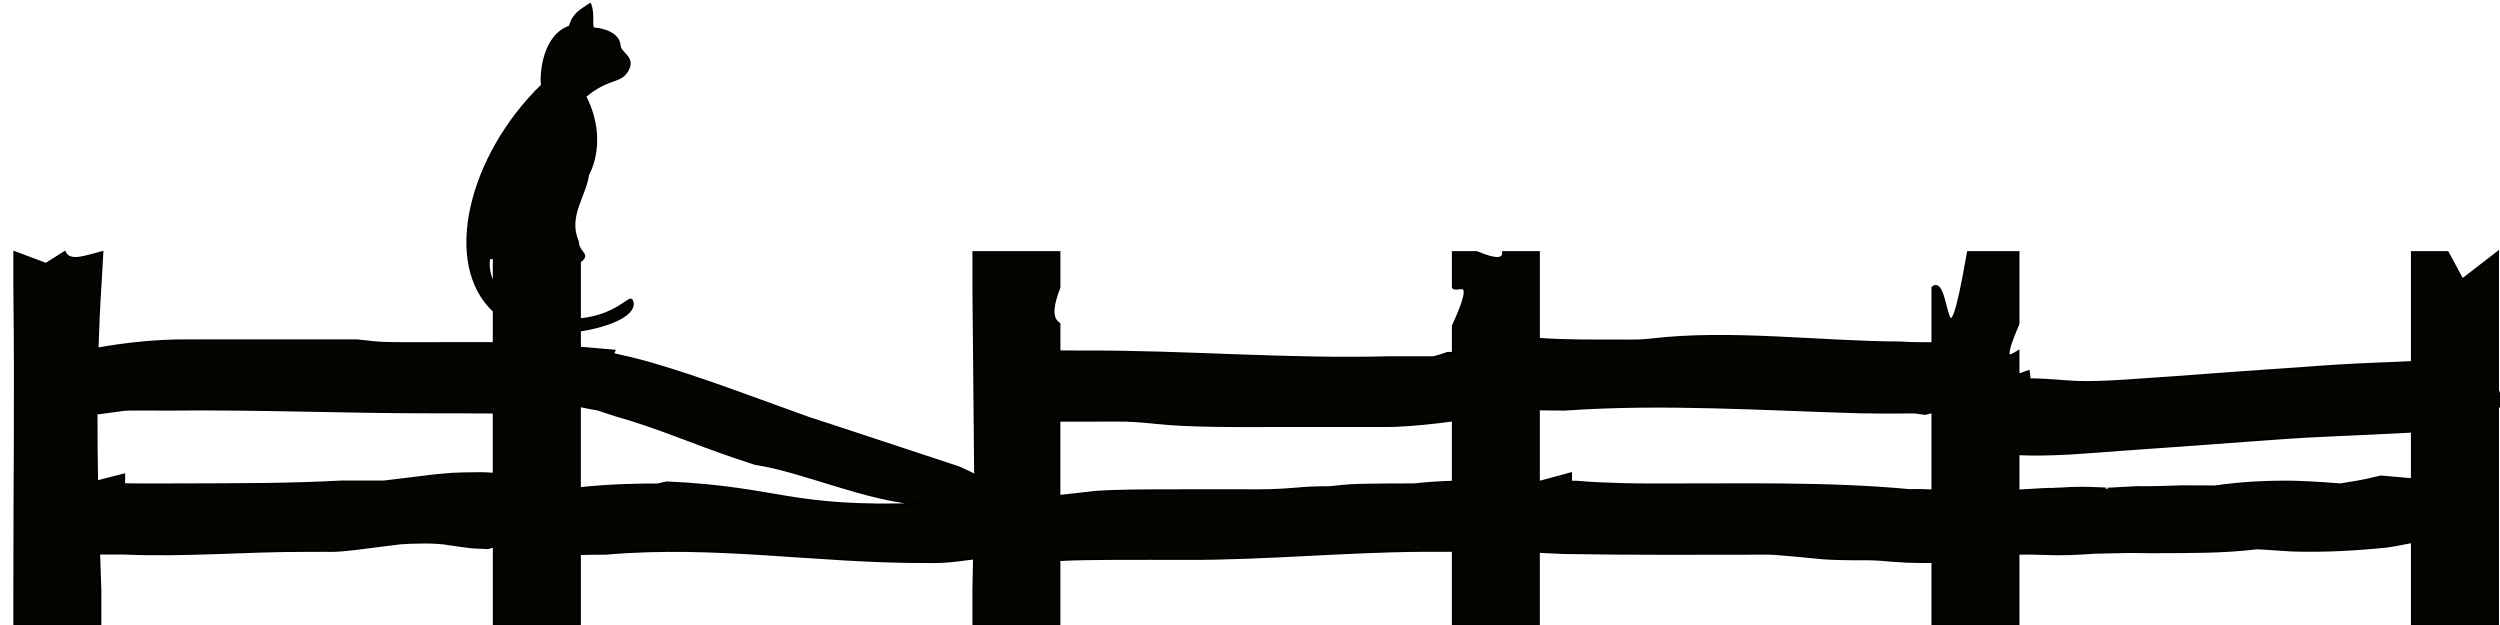 <?xml version="1.0" encoding="UTF-8" standalone="no"?>
<!-- Created with Inkscape (http://www.inkscape.org/) -->

<svg
   xmlns:dc="http://purl.org/dc/elements/1.1/"
   xmlns:cc="http://creativecommons.org/ns#"
   xmlns:rdf="http://www.w3.org/1999/02/22-rdf-syntax-ns#"
   xmlns:svg="http://www.w3.org/2000/svg"
   xmlns="http://www.w3.org/2000/svg"
   xmlns:sodipodi="http://sodipodi.sourceforge.net/DTD/sodipodi-0.dtd"
   xmlns:inkscape="http://www.inkscape.org/namespaces/inkscape"
   width="1080"
   height="270"
   id="svg2"
   version="1.1"
   inkscape:version="0.48.2 r9819"
   sodipodi:docname="PSI_CatFence.svg">
  <defs
     id="defs4" />
  <sodipodi:namedview
     id="base"
     pagecolor="#ffffff"
     bordercolor="#666666"
     borderopacity="1.0"
     inkscape:pageopacity="0.0"
     inkscape:pageshadow="2"
     inkscape:zoom="0.7"
     inkscape:cx="463.92486"
     inkscape:cy="168.06561"
     inkscape:document-units="px"
     inkscape:current-layer="layer1"
     showgrid="false"
     units="in"
     inkscape:window-width="1366"
     inkscape:window-height="693"
     inkscape:window-x="-9"
     inkscape:window-y="-9"
     inkscape:window-maximized="1" />
  <g
     inkscape:label="Layer 1"
     inkscape:groupmode="layer"
     id="layer1"
     transform="translate(0,-782.36)">
    <path
       style="fill:#060400;stroke:#000000;stroke-width:0.973px;stroke-linecap:butt;stroke-linejoin:miter;stroke-opacity:1;fill-opacity:1"
       d="m 254.938,784.154 c -3.912,2.691 -7.329,4.194 -8.719,9.733 -11.165,3.618 -12.741,20.089 -12.015,25.295 -31.455,30.625 -42.846,77.05 -20.829,97.509 l 0,13.954 c -0.16,2.2e-4 -0.309,-2.5e-4 -0.469,0 l -0.031,0 c -3.348,-0.005 -6.701,4.6e-4 -10.062,0 -0.012,-6e-5 -0.019,5e-5 -0.031,0 -2.704,-0.009 -5.4,-0.008 -8.125,0 -3.168,0.006 -6.334,0.027 -9.469,0.029 l -0.031,0 c -3.496,-0.005 -6.978,0.003 -10.406,0 -0.013,-4e-5 -0.018,3e-5 -0.031,0 -3.339,-0.008 -6.503,-0.028 -9.5,-0.147 -0.044,-0.003 -0.112,0.003 -0.156,0 -3.063,-0.171 -6.452,-0.596 -10.188,-0.997 l -0.625,-0.059 -0.625,0 c -4.43,0.008 -8.891,0.005 -13.344,0 -0.012,-5e-5 -0.019,4e-5 -0.031,0 -3.01,-0.013 -6.079,-0.008 -9.219,0 -2.44,9.3e-4 -4.893,-0.003 -7.344,0 -2.868,0.004 -5.714,-0.004 -8.562,0 l -0.031,0 c -3.095,8e-4 -6.185,0.016 -9.25,0 l -0.031,0 -0.031,0 c -2.472,9.3e-4 -4.981,-0.004 -7.469,0 -3.24,0.005 -6.476,0.003 -9.688,0 l -0.031,0 c -4.11,-0.008 -8.293,-0.04 -12.563,0.029 l -0.062,0 -0.031,0 c -11.364,0.278 -22.699,1.516 -33.875,3.518 0.274,-8.884 0.648,-17.735 1.219,-26.472 l 0.875,-15.215 c -6.478,1.605 -14.045,4.81 -16.219,0 l -8.094,5.101 -13.594,-5.101 0,15.215 c 0.575,53.36 0,75.505 0,130.66 l 0,15.215 15.313,0 6.375,0 15.344,0 0,-15.215 c -0.206,-5.268 -0.351,-10.516 -0.531,-15.772 3.601,0.013 7.153,-3e-4 10.656,0 26.211,1.178 52.698,-1.237 78.656,-1.144 2.73,0.012 5.447,-0.02 8.156,-0.029 0.243,0.014 0.417,-0.012 0.656,0 4.493,0.178 8.387,-0.326 11.562,-0.674 l 0.062,0 0.125,0 c 6.696,-0.846 13.434,-1.692 20.188,-2.55 2.351,-0.196 4.875,-0.279 7.75,-0.323 l 0.156,0 0.094,0 c 3.495,-0.132 7.047,-0.023 10.625,0.323 l 0.094,0 c 3.252,0.415 6.954,1.11 11.312,1.583 l 0.125,0.058 0.062,0 c 2.2,0.206 4.199,0.255 5.969,0.322 l 1.75,0.088 1.719,-0.498 0.906,-0.264 0,18.879 0,15.215 15.375,0 6.375,0 15.312,0 0,-15.215 0,-15.567 c 3.686,-0.106 7.441,-0.13 11.281,-0.147 0.025,1e-4 0.037,0 0.062,0 47.402,-4.166 91.16,3.775 138.406,3.606 l 0.281,0 c 3.703,0.073 7.561,-0.012 11.562,-0.469 2.952,-0.336 5.873,-0.724 8.812,-1.085 l -0.281,13.661 0,15.215 15.312,0 6.375,0 15.344,0 0,-15.215 0,-12.958 c 7.297,-0.412 14.851,-0.427 22.625,-0.498 0.012,-10e-5 0.019,0 0.031,0 10.788,-0.067 21.632,-0.014 32.531,0 0.013,0 0.019,-10e-5 0.031,0 33.992,0.087 67.854,-3.291 101.656,-3.488 0.025,0 0.038,10e-5 0.062,0 4.381,-0.012 8.771,-0.016 13.156,0 l 0,16.945 0,15.215 15.344,0 6.375,0 15.312,0 0,-15.215 0,-16.505 c 3.509,0.177 7.107,0.357 10.719,0.498 0.013,5e-4 0.018,-5e-4 0.031,0 29.854,0.524 59.359,0.317 88.906,0.293 3.313,0.089 7.174,0.573 11.656,0.879 3.638,0.318 7.665,0.842 12.188,1.173 l 0.062,0 0.031,0 c 4.156,0.272 8.136,0.328 11.875,0.352 l 0.031,0 c 4.149,0 7.886,-0.045 11.25,0.176 l 0.25,0 c 3.941,0.361 7.957,0.681 12.031,0.879 l 0.031,0 0.094,0 c 3.719,0.145 7.205,0.137 10.531,0.147 l 0.469,0 0,12.107 0,15.215 15.344,0 6.344,0 15.344,0 0,-15.215 0,-15.684 c 3.586,-0.136 7.308,-0.057 11.188,0.088 l 0.094,0 c 7.536,0.362 14.659,-0.026 21.562,-0.528 4.55,-0.081 9.137,-0.198 13.625,-0.293 4.163,-0.093 8.774,0.118 13.875,0.058 0.024,0 0.07,2e-4 0.094,0 13.561,-0.064 27.882,0.106 42.594,-1.671 0.651,0.04 1.178,0.044 1.844,0.088 0.013,8e-4 0.018,-8e-4 0.031,0 4.607,0.314 9.178,0.588 13.688,0.879 l 0.219,0 0.188,0 c 13.681,0.392 27.235,-0.388 40.5,-1.759 l 0.281,-0.058 0.219,-0.029 c 4.177,-0.608 7.457,-1.419 10.094,-1.847 l 0,20.756 0,15.215 15.344,0 6.375,0 15.344,0 0,-15.215 0,-79.035 c 0.991,-0.372 2.219,-0.791 2.219,-0.792 10e-5,-10e-6 -1.294,-3.731 -2.219,-6.479 l 0,-44.355 0,-15.215 -15.344,11.844 -6.375,-11.844 -15.344,0 0,15.215 0,32.277 c -4.879,0.245 -9.761,0.474 -14.625,0.645 -11.788,0.423 -23.484,1.19 -35.125,2.111 -0.037,0.003 -0.057,-0.003 -0.094,0 -8.934,0.624 -17.96,1.205 -27,1.876 -0.012,9.1e-4 -0.019,-9.3e-4 -0.031,0 -8.765,0.632 -17.475,1.337 -26.125,1.935 l -0.031,0 c -7.559,0.546 -15.112,1.075 -22.656,1.554 -0.012,7.9e-4 -0.019,-7.8e-4 -0.031,0 -6.573,0.392 -12.907,0.656 -18.969,0.469 -0.044,-0.003 -0.112,0.003 -0.156,0 -5.569,-0.254 -11.748,-0.98 -18.625,-1.114 -0.027,-5.2e-4 -0.035,5.2e-4 -0.062,0 -0.673,-0.016 -1.046,0.083 -1.688,0.088 l -0.438,-3.635 -4.438,1.554 0,-10.173 c -3.28,1.917 -7.683,5.844 0,-11.844 l 0,-15.743 0,-15.215 -15.344,0 -6.344,0 c -10.24,58.715 -7.648,8.685 -15.344,15.215 l 0,24.127 c -1.8,0.002 -3.611,0.005 -5.375,0 -0.013,-10e-5 -0.018,9e-5 -0.031,0 -2.96,-0.021 -5.73,-0.086 -8.281,-0.293 -0.042,-0.004 -0.114,0.005 -0.156,0 -34.863,-0.115 -73.673,-5.394 -108.062,-1.261 -0.013,9.4e-4 -0.018,-9.4e-4 -0.031,0 -3.621,0.441 -7.598,0.469 -12.062,0.41 l -0.125,0 -0.062,0 c -6.555,0.006 -13.023,0.037 -19.438,-0.059 -0.013,-2.4e-4 -0.05,2.4e-4 -0.062,0 -5.736,-0.105 -11.222,-0.248 -16.468,-0.674 l 0,-22.251 0,-15.215 -15.312,0 c 0.185,2.989 -2.594,3.761 -11.469,0 l -10.25,0 0,15.215 c 1.955,2.28 10.454,-6.234 0,16.593 l 0,11.756 -0.406,0 -1.969,-0.029 -1.875,0.674 c -1.592,0.542 -2.801,0.826 -4.125,1.202 -6.323,-0.004 -12.633,-0.012 -19,0 -44.553,1.197 -88.176,-2.652 -132.031,-2.462 l -0.031,0 c -3.627,-0.002 -7.17,-0.022 -10.656,-0.059 l 0,-11.931 c -2.563,-1.839 -4.167,-4.988 0,-15.743 l 0,-15.215 -15.344,0 -8.094,0 -13.594,0 0,15.215 0.75,81.175 c -2.475,-1.344 -4.728,-2.304 -6.719,-3.225 l -0.531,-0.205 -0.531,-0.205 c -15.639,-5.156 -30.82,-10.149 -46.094,-15.215 -3.292,-1.092 -6.585,-2.167 -9.875,-3.254 -0.012,-0.004 -0.051,0.004 -0.062,0 -3.022,-1.009 -5.936,-1.952 -8.812,-2.902 -22.817,-8.172 -45.398,-16.909 -68.344,-23.57 l -0.031,0 -0.031,0 c -5.113,-1.435 -10.344,-2.696 -15.625,-3.84 l 0.688,-1.407 -14.906,-1.29 0,-7.534 c 13.304,-1.987 25.016,-7.201 22.5,-12.928 -0.908,-2.066 -6.378,6.64 -22.5,8.238 l 0,-13.837 0,-11.257 c 4.6,-3.168 -0.63,-3.369 -0.898,-8.577 -4.702,-10.999 3.07,-19.279 4.486,-29.13 -1.654,2.756 9.458,-12.377 -1.275,-33.618 10.601,-8.884 15.695,-5.452 18.688,-12.019 2.277,-4.998 -3.621,-6.585 -3.844,-9.938 -0.299,-4.508 -5.63,-6.922 -11.344,-7.329 -1.122,-1.805 0.346,-5.871 -1.312,-10.524 z m -43.656,109.67 c 0.723,-0.004 1.389,-7.2e-4 2.094,0 l 0,11.374 c -1.951,-3.582 -2.707,-7.484 -2.094,-11.374 z m 39.156,63.879 c 2.506,0.556 5.052,1.042 7.688,1.466 2.425,0.801 4.922,1.635 7.438,2.463 17.897,4.935 34.766,12.412 51.969,18.176 2.896,0.966 5.85,1.96 8.844,2.932 0.012,0.004 0.02,-0.004 0.031,0 20.429,3 48.002,15.937 72.106,17.356 -58.416,2.013 -60.437,-6.914 -110.293,-9.265 l -0.062,0 c -1.437,0.265 -2.886,0.615 -4.031,0.879 -4.638,0.012 -9.345,0.03 -14.188,0.235 -0.013,5.9e-4 -0.019,-5.9e-4 -0.031,0 -6.369,0.253 -12.881,0.659 -19.469,1.378 z m 553.437,2.726 0.031,0 0.031,0 c 2.666,0.06 5.247,0.089 7.719,0.088 2.403,-0.003 4.789,9.3e-4 7.188,0 2.567,0.004 5.078,-0.026 7.594,-0.029 l 0.25,0 0.281,0 c -0.143,0.006 0.622,0.038 2.375,0.293 l 2.312,0.322 2.188,-0.557 1.031,-0.264 0,34.035 c -3.08,-0.2 -6.278,-0.278 -9.562,-0.176 -0.155,0 -0.283,1.3e-4 -0.438,0 -36.623,-3.361 -73.327,-2.322 -109.625,-2.433 -4.874,0 -9.655,-0.025 -14.344,-0.147 -6.621,-0.187 -13.092,-0.452 -19.469,-0.997 l -0.5,-0.029 -0.438,0 c -0.64,0 -1.24,9.4e-4 -1.875,0 l 0,-3.635 -13.906,3.782 0,-31.544 c 3.725,0.045 7.461,0.106 11.156,0.117 l 0.031,0 0.031,0 c 42.562,-2.998 85.456,-0.033 127.938,1.173 z M 58.782,959.227 c 1.559,-0.011 3.153,-9.4e-4 4.781,0 0.012,3e-5 0.019,-4e-5 0.031,0 3.151,0.009 6.304,0.019 9.5,0.029 38.637,-0.447 76.364,1.246 114.75,1.173 0.012,2e-5 0.019,-3e-5 0.031,0 3.257,0.005 6.558,0.009 9.875,0 0.013,-4e-5 0.019,4e-5 0.031,0 2.878,-9.4e-4 5.772,0.054 8.688,0.059 0.113,1.9e-4 0.2,-1.8e-4 0.312,0 3.081,0.073 5.265,-0.065 6.062,0.029 l 0.531,0.059 0,26.531 c -2.411,-0.196 -5.004,-0.343 -7.844,-0.235 -0.199,0.008 -0.361,-0.009 -0.562,0 -3.172,0.008 -6.387,0.057 -9.719,0.235 l -0.156,0 -0.125,0.029 c -6.311,0.475 -8.066,0.688 -12.25,1.261 -0.178,0.024 -0.836,0.091 -1.031,0.117 -5.302,0.633 -10.582,1.278 -15.875,1.935 -2.864,-0.014 -5.707,0 -8.531,0 -3.33,9.4e-4 -6.622,-9.3e-4 -9.906,0 -23.008,1.251 -46.086,1.149 -68.937,1.231 -3.682,0 -7.395,0.01 -11.156,0.029 l -0.031,0 c -4.433,0.012 -8.779,0.011 -13.031,-0.088 -0.028,-9.4e-4 -0.066,8.3e-4 -0.094,0 -0.207,-0.012 -0.358,-0.053 -0.562,-0.059 l 0,-4.134 -11.688,2.99 c -0.19,-9.862 -0.275,-19.678 -0.25,-29.433 4.185,-0.543 8.382,-1.139 12.562,-1.7 1.527,-0.031 3.035,-0.048 4.594,-0.059 z m 568.906,4.691 0,26.619 c -5.697,0.134 -11.3,0.543 -16.844,1.143 l -0.156,0 -0.062,0 c -3.541,0.012 -7.099,-0.007 -10.656,0.029 -5.425,0.052 -11.112,0.066 -17,0.352 l -0.188,0 -0.188,0.029 c -4.773,0.383 -7.976,0.928 -9.875,0.821 l -0.344,0 -0.375,0 c -3.878,0.021 -7.922,0.163 -12.094,0.616 -0.09,0.012 -0.16,-0.012 -0.25,0 -7.371,0.637 -14.801,0.84 -22.344,0.674 l -0.125,0 -0.156,0 c -11.029,0 -22.011,-0.008 -33.031,0.029 l -0.062,0 c -10.003,0.05 -20.35,-0.019 -31,0.704 l -0.281,0.059 -0.312,0.029 c -4.753,0.576 -9.702,1.105 -14.75,1.671 l 0,-32.658 c 3.042,9e-5 6.087,-2.7e-4 9.094,0 l 0.031,0 c 5.178,-0.025 10.393,-0.021 15.656,-0.029 l 0.062,0 0.094,0 c 5.352,-0.071 10.988,0.379 16.875,0.997 8.461,0.891 16.683,1.108 24.625,1.261 8.329,0.162 16.541,0.091 24.625,0.088 9.062,-0.024 18.144,-0.017 27.219,0 l 0.031,0 c 8.611,0.011 17.185,-0.041 25.719,-0.029 l 0.25,0 0.281,0 c 8.584,-0.405 17.108,-1.249 25.531,-2.404 z m 414.313,4.808 0,20.726 -11.656,-1.026 -1.75,-0.147 -1.75,0.381 c -1.471,0.318 -2.952,0.645 -4.438,1.026 -2.965,0.616 -5.717,1.161 -8.219,1.466 l -0.313,0.059 -0.375,0.059 c -0.99,0.184 -1.538,0.235 -2.437,0.41 -2.42,-0.172 -4.797,-0.364 -7.25,-0.528 l -0.031,0 c -4.183,-0.268 -8.538,-0.519 -13.062,-0.645 l -0.094,0 -0.094,0 c -11.04,-0.128 -22.282,0.398 -33.531,2.052 -4.373,0.031 -8.872,-0.041 -13.625,-0.059 l -0.156,0 -0.188,0 c -6.833,0.154 -13.204,0.51 -19.219,0.381 l -0.469,-0.059 -0.438,0.059 c -3.823,0.205 -7.642,0.412 -11.469,0.616 -0.236,0.013 -0.483,0.017 -0.719,0.029 0.028,-0.012 -0.125,-0.038 -1,-0.088 l -0.031,0 -0.031,0 c -4.713,-0.243 -9.535,-0.374 -14.469,-0.235 l -0.156,0 -0.156,0 c -1.559,0.085 -3.1,0.177 -4.656,0.264 -0.112,0.012 -0.201,-0.012 -0.312,0 -0.091,0 -0.311,0.025 -0.406,0.029 l -0.125,0 c -0.711,0.038 -2.128,0.098 -3.031,0.147 -0.38,-0.024 -0.61,-0.033 -0.875,-0.029 -0.619,0.012 -1.158,0.011 -2.031,0.059 -3.858,0.207 -7.678,0.456 -11.531,0.674 l 0,-15.83 c 0.039,0.002 0.055,-0.002 0.094,0 l 0.062,0 0.031,0 c 7.324,0.346 14.39,0.087 21.219,-0.235 l 0.094,0 0.062,0 c 7.923,-0.465 15.708,-1.112 23.375,-1.671 l 0.031,0 c 8.587,-0.655 17.258,-1.219 25.969,-1.847 0.012,-8.8e-4 0.019,8.6e-4 0.031,0 9.22,-0.645 18.384,-1.35 27.5,-2.023 l 0.031,0 c 11.562,-0.893 23.104,-1.708 34.562,-2.228 0.012,-5.4e-4 0.019,5.3e-4 0.031,0 11.927,-0.512 23.88,-1.071 35.813,-1.7 l 0.031,0 0.031,0 c 0.38,-0.023 0.748,-0.061 1.125,-0.088 z"
       id="path2985"
       inkscape:connector-curvature="0"
       sodipodi:nodetypes="cccccccccccccccccccccccccccccccccccccccccsccccccccccccccccccccccccccccccccccccccccccccccccccccccccccccccccccccsccccccccccccccccccccccccccccccccccccccccccccccccccccccccccccccccccccccccccccccccccccccccccccccccccccccccccccccccccccccccsccccccsscccccccsccccccccccccsccccccccccccccccccscccccccccccccccsccccccccccccccccccccccccsccccccccccccccccsccccccccccccccccccccccccccccccccccccccccccccccccccccccccccccccccccccccccccccccccccc" />
  </g>
</svg>
